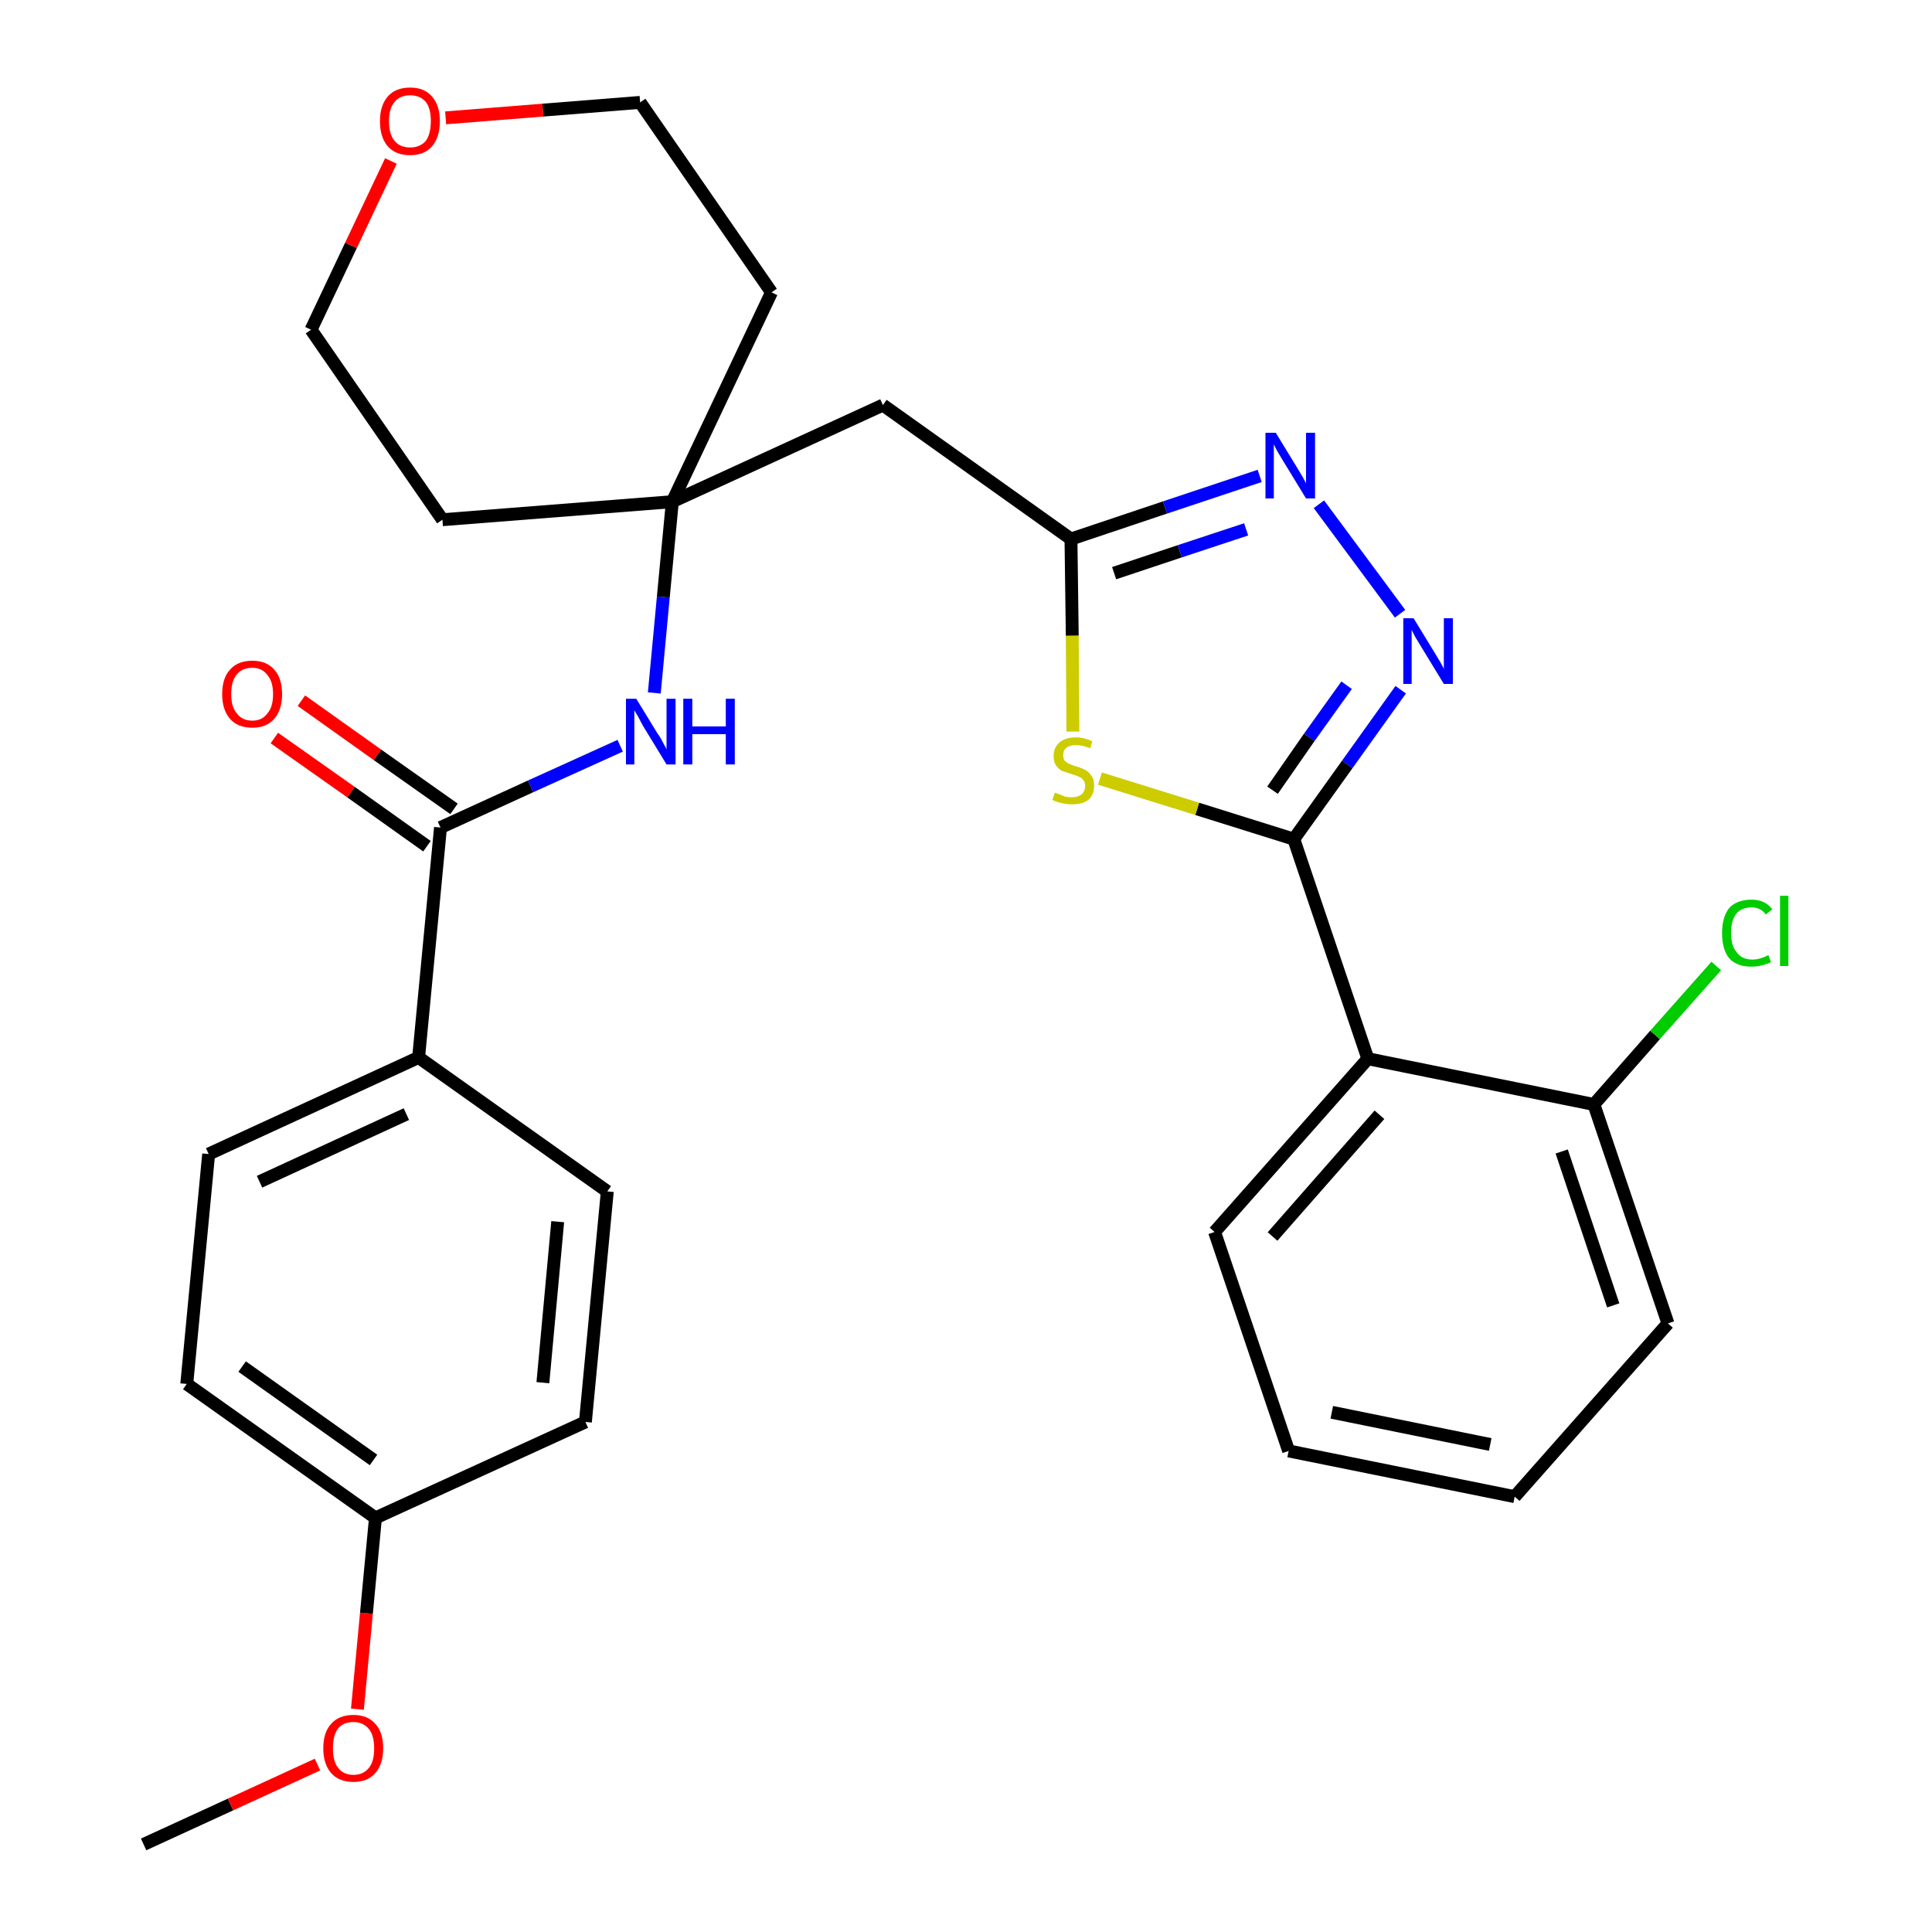 <?xml version='1.0' encoding='iso-8859-1'?>
<svg version='1.1' baseProfile='full'
              xmlns='http://www.w3.org/2000/svg'
                      xmlns:rdkit='http://www.rdkit.org/xml'
                      xmlns:xlink='http://www.w3.org/1999/xlink'
                  xml:space='preserve'
width='300px' height='300px' viewBox='0 0 300 300'>
<!-- END OF HEADER -->
<path class='bond-0 atom-0 atom-1' d='M 22.3,286.4 L 35.8,280.2' style='fill:none;fill-rule:evenodd;stroke:#000000;stroke-width:2.0px;stroke-linecap:butt;stroke-linejoin:miter;stroke-opacity:1' />
<path class='bond-0 atom-0 atom-1' d='M 35.8,280.2 L 49.3,274.0' style='fill:none;fill-rule:evenodd;stroke:#FF0000;stroke-width:2.0px;stroke-linecap:butt;stroke-linejoin:miter;stroke-opacity:1' />
<path class='bond-1 atom-1 atom-2' d='M 55.5,265.4 L 56.9,250.5' style='fill:none;fill-rule:evenodd;stroke:#FF0000;stroke-width:2.0px;stroke-linecap:butt;stroke-linejoin:miter;stroke-opacity:1' />
<path class='bond-1 atom-1 atom-2' d='M 56.9,250.5 L 58.3,235.7' style='fill:none;fill-rule:evenodd;stroke:#000000;stroke-width:2.0px;stroke-linecap:butt;stroke-linejoin:miter;stroke-opacity:1' />
<path class='bond-2 atom-2 atom-3' d='M 58.3,235.7 L 29.0,214.9' style='fill:none;fill-rule:evenodd;stroke:#000000;stroke-width:2.0px;stroke-linecap:butt;stroke-linejoin:miter;stroke-opacity:1' />
<path class='bond-2 atom-2 atom-3' d='M 58.0,226.7 L 37.6,212.2' style='fill:none;fill-rule:evenodd;stroke:#000000;stroke-width:2.0px;stroke-linecap:butt;stroke-linejoin:miter;stroke-opacity:1' />
<path class='bond-29 atom-29 atom-2' d='M 90.9,220.8 L 58.3,235.7' style='fill:none;fill-rule:evenodd;stroke:#000000;stroke-width:2.0px;stroke-linecap:butt;stroke-linejoin:miter;stroke-opacity:1' />
<path class='bond-3 atom-3 atom-4' d='M 29.0,214.9 L 32.4,179.2' style='fill:none;fill-rule:evenodd;stroke:#000000;stroke-width:2.0px;stroke-linecap:butt;stroke-linejoin:miter;stroke-opacity:1' />
<path class='bond-4 atom-4 atom-5' d='M 32.4,179.2 L 65.0,164.2' style='fill:none;fill-rule:evenodd;stroke:#000000;stroke-width:2.0px;stroke-linecap:butt;stroke-linejoin:miter;stroke-opacity:1' />
<path class='bond-4 atom-4 atom-5' d='M 40.3,183.5 L 63.1,173.0' style='fill:none;fill-rule:evenodd;stroke:#000000;stroke-width:2.0px;stroke-linecap:butt;stroke-linejoin:miter;stroke-opacity:1' />
<path class='bond-5 atom-5 atom-6' d='M 65.0,164.2 L 68.4,128.5' style='fill:none;fill-rule:evenodd;stroke:#000000;stroke-width:2.0px;stroke-linecap:butt;stroke-linejoin:miter;stroke-opacity:1' />
<path class='bond-27 atom-5 atom-28' d='M 65.0,164.2 L 94.3,185.0' style='fill:none;fill-rule:evenodd;stroke:#000000;stroke-width:2.0px;stroke-linecap:butt;stroke-linejoin:miter;stroke-opacity:1' />
<path class='bond-6 atom-6 atom-7' d='M 70.5,125.6 L 58.6,117.2' style='fill:none;fill-rule:evenodd;stroke:#000000;stroke-width:2.0px;stroke-linecap:butt;stroke-linejoin:miter;stroke-opacity:1' />
<path class='bond-6 atom-6 atom-7' d='M 58.6,117.2 L 46.8,108.8' style='fill:none;fill-rule:evenodd;stroke:#FF0000;stroke-width:2.0px;stroke-linecap:butt;stroke-linejoin:miter;stroke-opacity:1' />
<path class='bond-6 atom-6 atom-7' d='M 66.3,131.4 L 54.5,123.0' style='fill:none;fill-rule:evenodd;stroke:#000000;stroke-width:2.0px;stroke-linecap:butt;stroke-linejoin:miter;stroke-opacity:1' />
<path class='bond-6 atom-6 atom-7' d='M 54.5,123.0 L 42.6,114.6' style='fill:none;fill-rule:evenodd;stroke:#FF0000;stroke-width:2.0px;stroke-linecap:butt;stroke-linejoin:miter;stroke-opacity:1' />
<path class='bond-7 atom-6 atom-8' d='M 68.4,128.5 L 82.4,122.1' style='fill:none;fill-rule:evenodd;stroke:#000000;stroke-width:2.0px;stroke-linecap:butt;stroke-linejoin:miter;stroke-opacity:1' />
<path class='bond-7 atom-6 atom-8' d='M 82.4,122.1 L 96.3,115.8' style='fill:none;fill-rule:evenodd;stroke:#0000FF;stroke-width:2.0px;stroke-linecap:butt;stroke-linejoin:miter;stroke-opacity:1' />
<path class='bond-8 atom-8 atom-9' d='M 101.6,107.6 L 103.0,92.7' style='fill:none;fill-rule:evenodd;stroke:#0000FF;stroke-width:2.0px;stroke-linecap:butt;stroke-linejoin:miter;stroke-opacity:1' />
<path class='bond-8 atom-8 atom-9' d='M 103.0,92.7 L 104.4,77.9' style='fill:none;fill-rule:evenodd;stroke:#000000;stroke-width:2.0px;stroke-linecap:butt;stroke-linejoin:miter;stroke-opacity:1' />
<path class='bond-9 atom-9 atom-10' d='M 104.4,77.9 L 137.1,62.9' style='fill:none;fill-rule:evenodd;stroke:#000000;stroke-width:2.0px;stroke-linecap:butt;stroke-linejoin:miter;stroke-opacity:1' />
<path class='bond-22 atom-9 atom-23' d='M 104.4,77.9 L 68.7,80.7' style='fill:none;fill-rule:evenodd;stroke:#000000;stroke-width:2.0px;stroke-linecap:butt;stroke-linejoin:miter;stroke-opacity:1' />
<path class='bond-30 atom-27 atom-9' d='M 119.8,45.4 L 104.4,77.9' style='fill:none;fill-rule:evenodd;stroke:#000000;stroke-width:2.0px;stroke-linecap:butt;stroke-linejoin:miter;stroke-opacity:1' />
<path class='bond-10 atom-10 atom-11' d='M 137.1,62.9 L 166.3,83.7' style='fill:none;fill-rule:evenodd;stroke:#000000;stroke-width:2.0px;stroke-linecap:butt;stroke-linejoin:miter;stroke-opacity:1' />
<path class='bond-11 atom-11 atom-12' d='M 166.3,83.7 L 180.9,78.8' style='fill:none;fill-rule:evenodd;stroke:#000000;stroke-width:2.0px;stroke-linecap:butt;stroke-linejoin:miter;stroke-opacity:1' />
<path class='bond-11 atom-11 atom-12' d='M 180.9,78.8 L 195.6,73.9' style='fill:none;fill-rule:evenodd;stroke:#0000FF;stroke-width:2.0px;stroke-linecap:butt;stroke-linejoin:miter;stroke-opacity:1' />
<path class='bond-11 atom-11 atom-12' d='M 173.0,89.0 L 183.2,85.6' style='fill:none;fill-rule:evenodd;stroke:#000000;stroke-width:2.0px;stroke-linecap:butt;stroke-linejoin:miter;stroke-opacity:1' />
<path class='bond-11 atom-11 atom-12' d='M 183.2,85.6 L 193.5,82.2' style='fill:none;fill-rule:evenodd;stroke:#0000FF;stroke-width:2.0px;stroke-linecap:butt;stroke-linejoin:miter;stroke-opacity:1' />
<path class='bond-31 atom-22 atom-11' d='M 166.6,113.6 L 166.5,98.7' style='fill:none;fill-rule:evenodd;stroke:#CCCC00;stroke-width:2.0px;stroke-linecap:butt;stroke-linejoin:miter;stroke-opacity:1' />
<path class='bond-31 atom-22 atom-11' d='M 166.5,98.7 L 166.3,83.7' style='fill:none;fill-rule:evenodd;stroke:#000000;stroke-width:2.0px;stroke-linecap:butt;stroke-linejoin:miter;stroke-opacity:1' />
<path class='bond-12 atom-12 atom-13' d='M 204.8,78.3 L 217.4,95.3' style='fill:none;fill-rule:evenodd;stroke:#0000FF;stroke-width:2.0px;stroke-linecap:butt;stroke-linejoin:miter;stroke-opacity:1' />
<path class='bond-13 atom-13 atom-14' d='M 217.5,107.1 L 209.2,118.7' style='fill:none;fill-rule:evenodd;stroke:#0000FF;stroke-width:2.0px;stroke-linecap:butt;stroke-linejoin:miter;stroke-opacity:1' />
<path class='bond-13 atom-13 atom-14' d='M 209.2,118.7 L 200.9,130.3' style='fill:none;fill-rule:evenodd;stroke:#000000;stroke-width:2.0px;stroke-linecap:butt;stroke-linejoin:miter;stroke-opacity:1' />
<path class='bond-13 atom-13 atom-14' d='M 209.1,106.4 L 203.3,114.5' style='fill:none;fill-rule:evenodd;stroke:#0000FF;stroke-width:2.0px;stroke-linecap:butt;stroke-linejoin:miter;stroke-opacity:1' />
<path class='bond-13 atom-13 atom-14' d='M 203.3,114.5 L 197.6,122.7' style='fill:none;fill-rule:evenodd;stroke:#000000;stroke-width:2.0px;stroke-linecap:butt;stroke-linejoin:miter;stroke-opacity:1' />
<path class='bond-14 atom-14 atom-15' d='M 200.9,130.3 L 212.4,164.4' style='fill:none;fill-rule:evenodd;stroke:#000000;stroke-width:2.0px;stroke-linecap:butt;stroke-linejoin:miter;stroke-opacity:1' />
<path class='bond-21 atom-14 atom-22' d='M 200.9,130.3 L 185.9,125.6' style='fill:none;fill-rule:evenodd;stroke:#000000;stroke-width:2.0px;stroke-linecap:butt;stroke-linejoin:miter;stroke-opacity:1' />
<path class='bond-21 atom-14 atom-22' d='M 185.9,125.6 L 170.8,120.9' style='fill:none;fill-rule:evenodd;stroke:#CCCC00;stroke-width:2.0px;stroke-linecap:butt;stroke-linejoin:miter;stroke-opacity:1' />
<path class='bond-15 atom-15 atom-16' d='M 212.4,164.4 L 188.6,191.3' style='fill:none;fill-rule:evenodd;stroke:#000000;stroke-width:2.0px;stroke-linecap:butt;stroke-linejoin:miter;stroke-opacity:1' />
<path class='bond-15 atom-15 atom-16' d='M 214.2,173.1 L 197.6,192.0' style='fill:none;fill-rule:evenodd;stroke:#000000;stroke-width:2.0px;stroke-linecap:butt;stroke-linejoin:miter;stroke-opacity:1' />
<path class='bond-32 atom-20 atom-15' d='M 247.5,171.5 L 212.4,164.4' style='fill:none;fill-rule:evenodd;stroke:#000000;stroke-width:2.0px;stroke-linecap:butt;stroke-linejoin:miter;stroke-opacity:1' />
<path class='bond-16 atom-16 atom-17' d='M 188.6,191.3 L 200.1,225.3' style='fill:none;fill-rule:evenodd;stroke:#000000;stroke-width:2.0px;stroke-linecap:butt;stroke-linejoin:miter;stroke-opacity:1' />
<path class='bond-17 atom-17 atom-18' d='M 200.1,225.3 L 235.2,232.4' style='fill:none;fill-rule:evenodd;stroke:#000000;stroke-width:2.0px;stroke-linecap:butt;stroke-linejoin:miter;stroke-opacity:1' />
<path class='bond-17 atom-17 atom-18' d='M 206.8,219.3 L 231.4,224.3' style='fill:none;fill-rule:evenodd;stroke:#000000;stroke-width:2.0px;stroke-linecap:butt;stroke-linejoin:miter;stroke-opacity:1' />
<path class='bond-18 atom-18 atom-19' d='M 235.2,232.4 L 259.0,205.5' style='fill:none;fill-rule:evenodd;stroke:#000000;stroke-width:2.0px;stroke-linecap:butt;stroke-linejoin:miter;stroke-opacity:1' />
<path class='bond-19 atom-19 atom-20' d='M 259.0,205.5 L 247.5,171.5' style='fill:none;fill-rule:evenodd;stroke:#000000;stroke-width:2.0px;stroke-linecap:butt;stroke-linejoin:miter;stroke-opacity:1' />
<path class='bond-19 atom-19 atom-20' d='M 250.5,202.7 L 242.5,178.8' style='fill:none;fill-rule:evenodd;stroke:#000000;stroke-width:2.0px;stroke-linecap:butt;stroke-linejoin:miter;stroke-opacity:1' />
<path class='bond-20 atom-20 atom-21' d='M 247.5,171.5 L 257.0,160.7' style='fill:none;fill-rule:evenodd;stroke:#000000;stroke-width:2.0px;stroke-linecap:butt;stroke-linejoin:miter;stroke-opacity:1' />
<path class='bond-20 atom-20 atom-21' d='M 257.0,160.7 L 266.5,150.0' style='fill:none;fill-rule:evenodd;stroke:#00CC00;stroke-width:2.0px;stroke-linecap:butt;stroke-linejoin:miter;stroke-opacity:1' />
<path class='bond-23 atom-23 atom-24' d='M 68.7,80.7 L 48.3,51.2' style='fill:none;fill-rule:evenodd;stroke:#000000;stroke-width:2.0px;stroke-linecap:butt;stroke-linejoin:miter;stroke-opacity:1' />
<path class='bond-24 atom-24 atom-25' d='M 48.3,51.2 L 54.5,38.1' style='fill:none;fill-rule:evenodd;stroke:#000000;stroke-width:2.0px;stroke-linecap:butt;stroke-linejoin:miter;stroke-opacity:1' />
<path class='bond-24 atom-24 atom-25' d='M 54.5,38.1 L 60.7,25.0' style='fill:none;fill-rule:evenodd;stroke:#FF0000;stroke-width:2.0px;stroke-linecap:butt;stroke-linejoin:miter;stroke-opacity:1' />
<path class='bond-25 atom-25 atom-26' d='M 69.2,18.3 L 84.3,17.1' style='fill:none;fill-rule:evenodd;stroke:#FF0000;stroke-width:2.0px;stroke-linecap:butt;stroke-linejoin:miter;stroke-opacity:1' />
<path class='bond-25 atom-25 atom-26' d='M 84.3,17.1 L 99.4,15.9' style='fill:none;fill-rule:evenodd;stroke:#000000;stroke-width:2.0px;stroke-linecap:butt;stroke-linejoin:miter;stroke-opacity:1' />
<path class='bond-26 atom-26 atom-27' d='M 99.4,15.9 L 119.8,45.4' style='fill:none;fill-rule:evenodd;stroke:#000000;stroke-width:2.0px;stroke-linecap:butt;stroke-linejoin:miter;stroke-opacity:1' />
<path class='bond-28 atom-28 atom-29' d='M 94.3,185.0 L 90.9,220.8' style='fill:none;fill-rule:evenodd;stroke:#000000;stroke-width:2.0px;stroke-linecap:butt;stroke-linejoin:miter;stroke-opacity:1' />
<path class='bond-28 atom-28 atom-29' d='M 86.6,189.7 L 84.3,214.7' style='fill:none;fill-rule:evenodd;stroke:#000000;stroke-width:2.0px;stroke-linecap:butt;stroke-linejoin:miter;stroke-opacity:1' />
<path  class='atom-1' d='M 50.2 271.5
Q 50.2 269.0, 51.4 267.7
Q 52.6 266.3, 54.9 266.3
Q 57.1 266.3, 58.3 267.7
Q 59.5 269.0, 59.5 271.5
Q 59.5 273.9, 58.3 275.3
Q 57.1 276.7, 54.9 276.7
Q 52.6 276.7, 51.4 275.3
Q 50.2 273.9, 50.2 271.5
M 54.9 275.6
Q 56.4 275.6, 57.3 274.5
Q 58.1 273.5, 58.1 271.5
Q 58.1 269.5, 57.3 268.5
Q 56.4 267.4, 54.9 267.4
Q 53.3 267.4, 52.5 268.4
Q 51.7 269.4, 51.7 271.5
Q 51.7 273.5, 52.5 274.5
Q 53.3 275.6, 54.9 275.6
' fill='#FF0000'/>
<path  class='atom-7' d='M 34.5 107.8
Q 34.5 105.3, 35.7 104.0
Q 36.9 102.6, 39.2 102.6
Q 41.4 102.6, 42.6 104.0
Q 43.8 105.3, 43.8 107.8
Q 43.8 110.2, 42.6 111.6
Q 41.4 113.0, 39.2 113.0
Q 36.9 113.0, 35.7 111.6
Q 34.5 110.2, 34.5 107.8
M 39.2 111.9
Q 40.7 111.9, 41.5 110.8
Q 42.4 109.8, 42.4 107.8
Q 42.4 105.8, 41.5 104.8
Q 40.7 103.7, 39.2 103.7
Q 37.6 103.7, 36.8 104.7
Q 35.9 105.7, 35.9 107.8
Q 35.9 109.8, 36.8 110.8
Q 37.6 111.9, 39.2 111.9
' fill='#FF0000'/>
<path  class='atom-8' d='M 98.8 108.5
L 102.1 113.9
Q 102.5 114.4, 103.0 115.4
Q 103.5 116.3, 103.5 116.4
L 103.5 108.5
L 104.9 108.5
L 104.9 118.7
L 103.5 118.7
L 99.9 112.8
Q 99.5 112.1, 99.1 111.3
Q 98.6 110.5, 98.5 110.3
L 98.5 118.7
L 97.2 118.7
L 97.2 108.5
L 98.8 108.5
' fill='#0000FF'/>
<path  class='atom-8' d='M 106.1 108.5
L 107.5 108.5
L 107.5 112.8
L 112.7 112.8
L 112.7 108.5
L 114.1 108.5
L 114.1 118.7
L 112.7 118.7
L 112.7 114.0
L 107.5 114.0
L 107.5 118.7
L 106.1 118.7
L 106.1 108.5
' fill='#0000FF'/>
<path  class='atom-12' d='M 198.1 67.2
L 201.4 72.6
Q 201.7 73.1, 202.3 74.1
Q 202.8 75.0, 202.8 75.1
L 202.8 67.2
L 204.2 67.2
L 204.2 77.4
L 202.8 77.4
L 199.2 71.5
Q 198.8 70.8, 198.3 70.0
Q 197.9 69.2, 197.8 69.0
L 197.8 77.4
L 196.5 77.4
L 196.5 67.2
L 198.1 67.2
' fill='#0000FF'/>
<path  class='atom-13' d='M 219.5 96.0
L 222.8 101.4
Q 223.1 101.9, 223.7 102.9
Q 224.2 103.8, 224.2 103.9
L 224.2 96.0
L 225.6 96.0
L 225.6 106.2
L 224.2 106.2
L 220.6 100.3
Q 220.2 99.6, 219.7 98.8
Q 219.3 98.0, 219.2 97.8
L 219.2 106.2
L 217.9 106.2
L 217.9 96.0
L 219.5 96.0
' fill='#0000FF'/>
<path  class='atom-21' d='M 267.4 144.9
Q 267.4 142.4, 268.5 141.0
Q 269.7 139.7, 272.0 139.7
Q 274.1 139.7, 275.2 141.2
L 274.2 142.0
Q 273.4 140.9, 272.0 140.9
Q 270.4 140.9, 269.6 141.9
Q 268.8 142.9, 268.8 144.9
Q 268.8 146.9, 269.7 147.9
Q 270.5 149.0, 272.1 149.0
Q 273.3 149.0, 274.6 148.3
L 275.0 149.4
Q 274.4 149.7, 273.6 149.9
Q 272.8 150.1, 271.9 150.1
Q 269.7 150.1, 268.5 148.8
Q 267.4 147.4, 267.4 144.9
' fill='#00CC00'/>
<path  class='atom-21' d='M 276.4 139.1
L 277.7 139.1
L 277.7 150.0
L 276.4 150.0
L 276.4 139.1
' fill='#00CC00'/>
<path  class='atom-22' d='M 163.8 123.1
Q 163.9 123.1, 164.4 123.3
Q 164.9 123.5, 165.4 123.7
Q 165.9 123.8, 166.4 123.8
Q 167.4 123.8, 168.0 123.3
Q 168.5 122.8, 168.5 122.0
Q 168.5 121.5, 168.2 121.1
Q 168.0 120.8, 167.5 120.6
Q 167.1 120.4, 166.4 120.2
Q 165.5 119.9, 164.9 119.7
Q 164.4 119.4, 164.0 118.9
Q 163.6 118.3, 163.6 117.4
Q 163.6 116.1, 164.5 115.3
Q 165.4 114.5, 167.1 114.5
Q 168.3 114.5, 169.6 115.1
L 169.3 116.2
Q 168.1 115.7, 167.1 115.7
Q 166.1 115.7, 165.6 116.1
Q 165.1 116.5, 165.1 117.2
Q 165.1 117.8, 165.3 118.1
Q 165.6 118.4, 166.0 118.6
Q 166.4 118.8, 167.1 119.0
Q 168.1 119.3, 168.6 119.6
Q 169.1 119.9, 169.5 120.5
Q 169.9 121.0, 169.9 122.0
Q 169.9 123.4, 169.0 124.2
Q 168.1 124.9, 166.5 124.9
Q 165.6 124.9, 164.9 124.7
Q 164.2 124.6, 163.4 124.2
L 163.8 123.1
' fill='#CCCC00'/>
<path  class='atom-25' d='M 59.0 18.8
Q 59.0 16.4, 60.2 15.0
Q 61.4 13.6, 63.7 13.6
Q 65.9 13.6, 67.1 15.0
Q 68.3 16.4, 68.3 18.8
Q 68.3 21.3, 67.1 22.7
Q 65.9 24.1, 63.7 24.1
Q 61.4 24.1, 60.2 22.7
Q 59.0 21.3, 59.0 18.8
M 63.7 22.9
Q 65.2 22.9, 66.1 21.9
Q 66.9 20.8, 66.9 18.8
Q 66.9 16.8, 66.1 15.8
Q 65.2 14.8, 63.7 14.8
Q 62.1 14.8, 61.3 15.8
Q 60.4 16.8, 60.4 18.8
Q 60.4 20.9, 61.3 21.9
Q 62.1 22.9, 63.7 22.9
' fill='#FF0000'/>
</svg>
